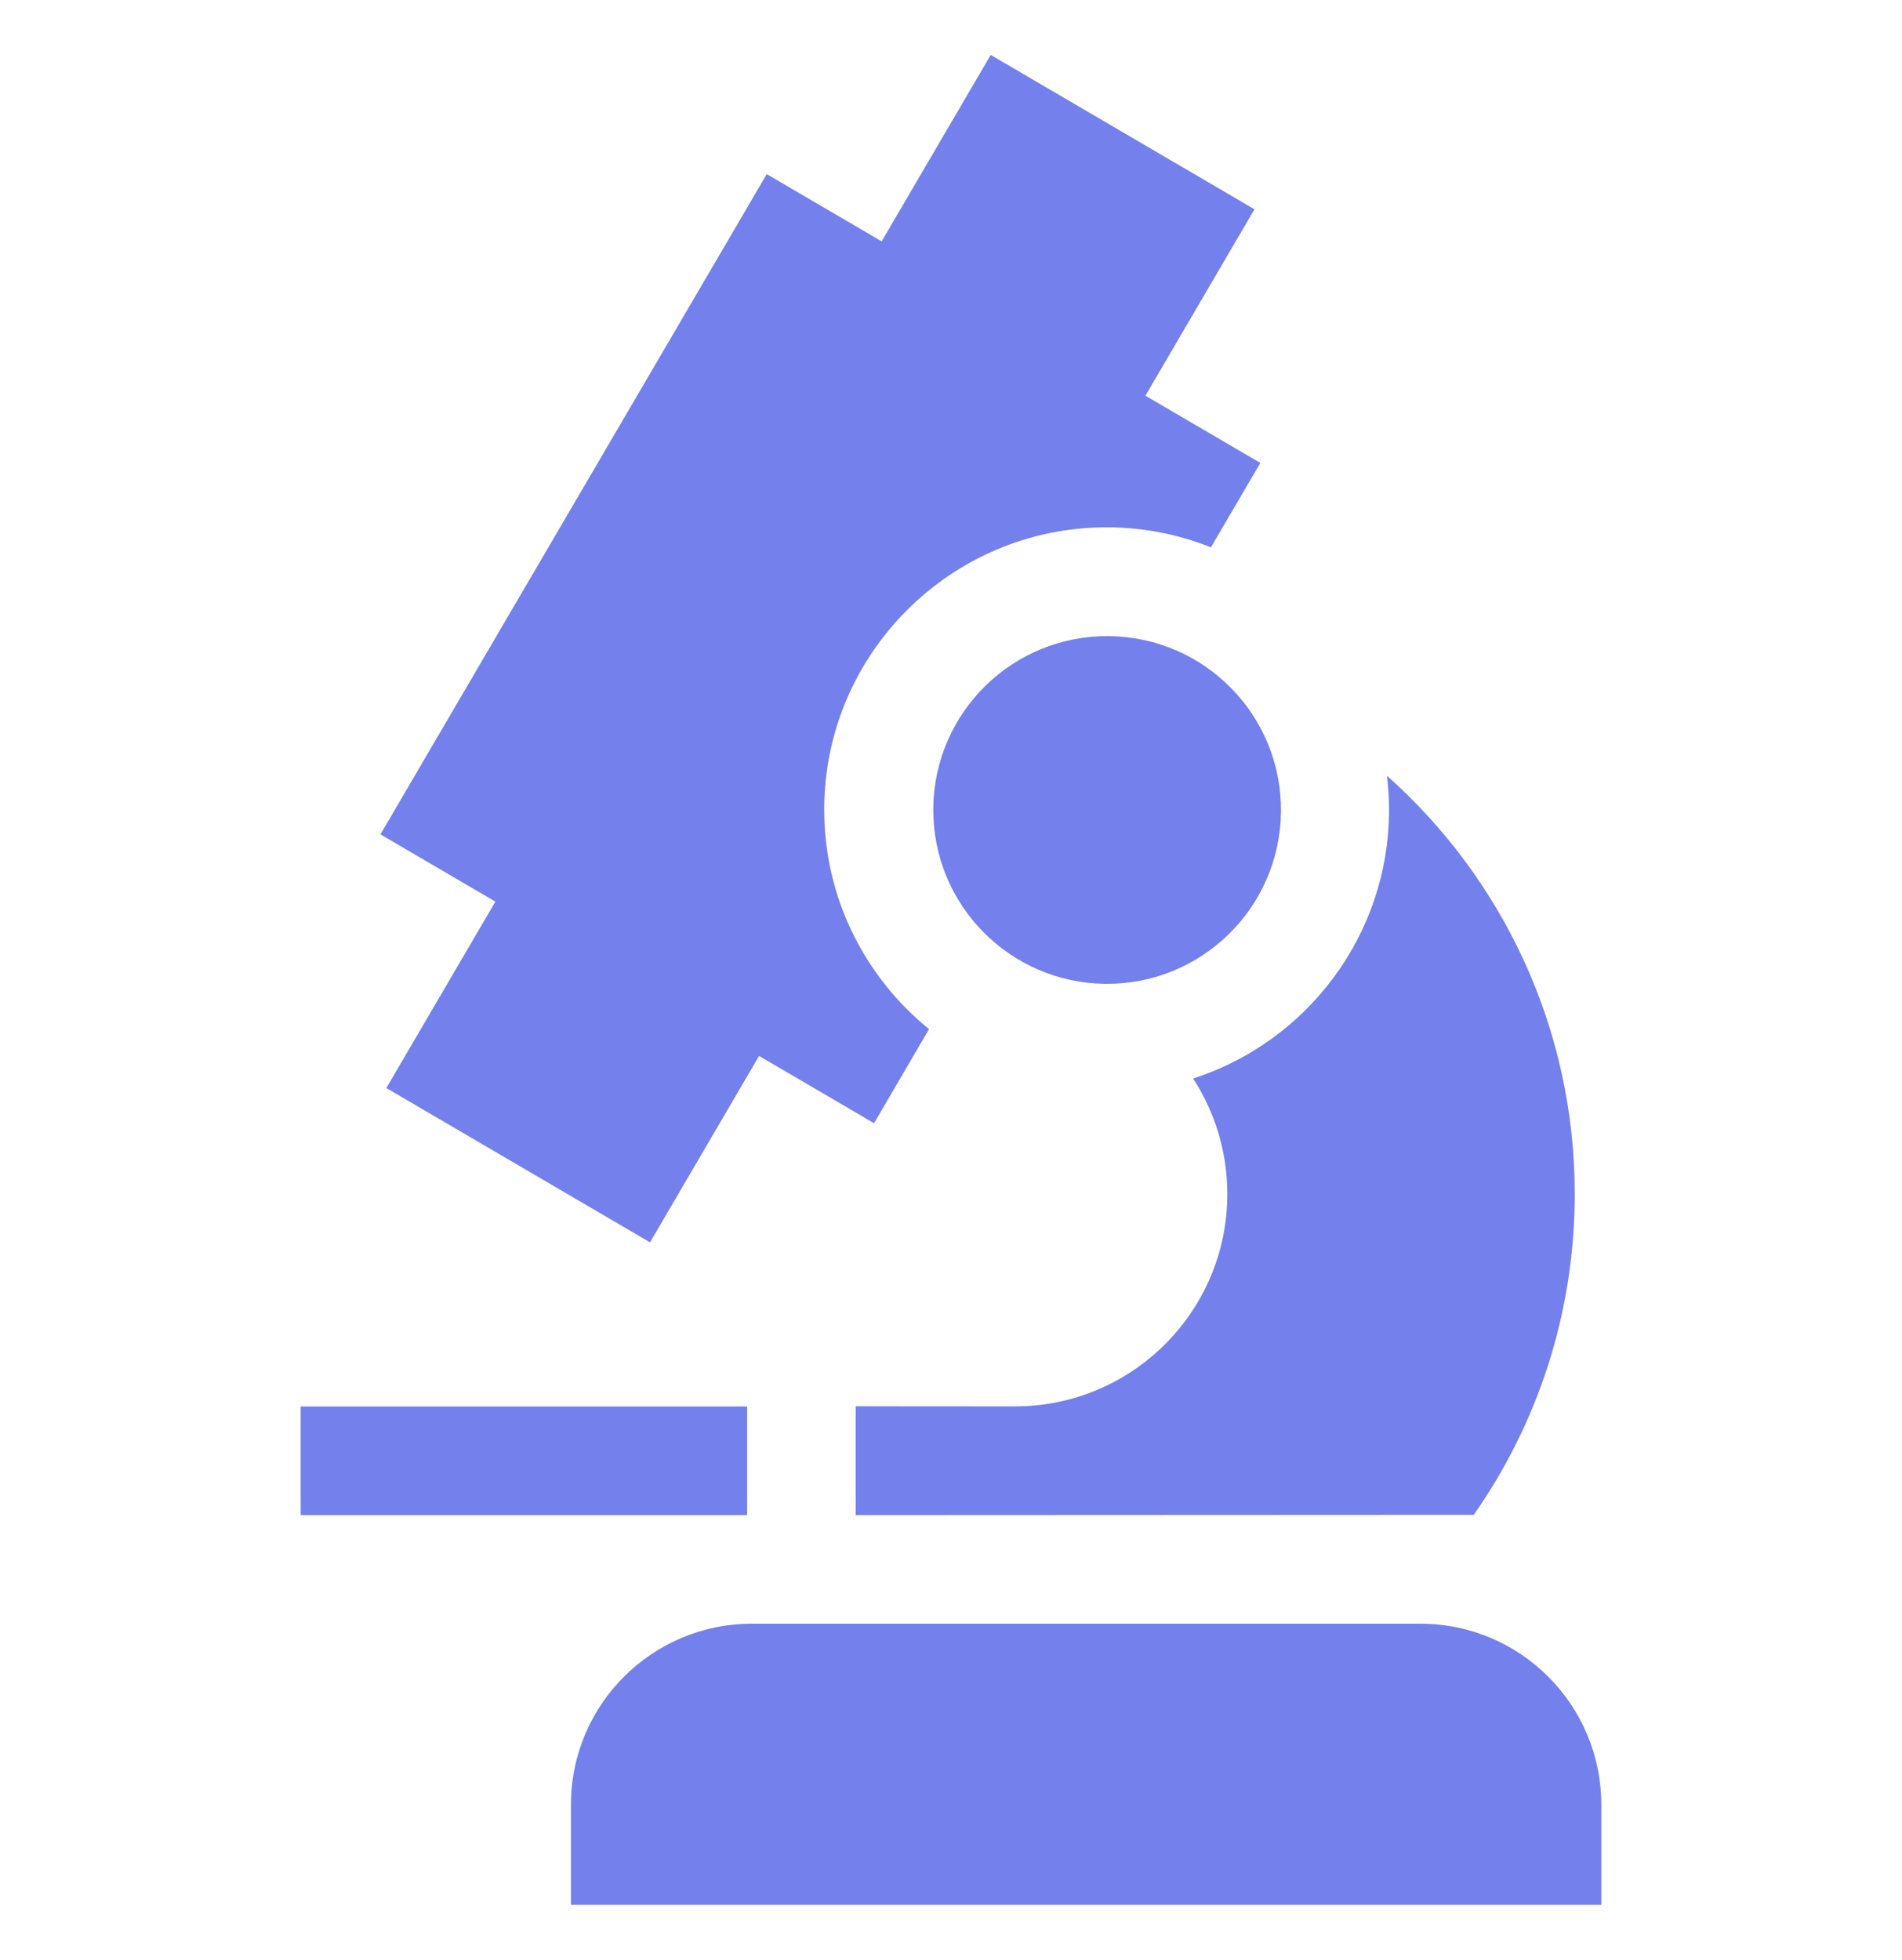 <svg width="33" height="34" viewBox="0 0 33 34" fill="none" xmlns="http://www.w3.org/2000/svg">
<g clip-path="url(#clip0_1128_8770)">
<path d="M25.57 26.28C26.674 24.704 27.322 22.785 27.322 20.715C27.322 17.828 26.062 15.236 24.063 13.457C24.087 13.651 24.1 13.848 24.1 14.047C24.1 16.226 22.671 18.076 20.701 18.711C21.076 19.288 21.294 19.976 21.294 20.715C21.294 22.75 19.644 24.399 17.609 24.399L14.846 24.397V26.285L25.57 26.28Z" fill="#7480EC"/>
<path d="M14.3 14.047C14.3 11.346 16.499 9.148 19.2 9.148C19.84 9.148 20.45 9.272 21.01 9.495L21.867 8.031L19.873 6.865L21.765 3.631L17.189 0.953L15.297 4.187L13.303 3.021L6.601 14.475L8.595 15.642L6.703 18.876L11.278 21.553L13.17 18.319L15.165 19.486L16.119 17.854C15.011 16.955 14.3 15.583 14.3 14.047Z" fill="#7480EC"/>
<path d="M22.225 14.085C22.243 12.419 20.908 11.054 19.242 11.036C17.576 11.018 16.211 12.353 16.193 14.019C16.174 15.684 17.51 17.049 19.176 17.068C20.841 17.086 22.206 15.751 22.225 14.085Z" fill="#7480EC"/>
<path d="M5.217 24.401H12.962V26.285H5.217V24.401Z" fill="#7480EC"/>
<path d="M24.643 28.169H13.046C11.312 28.169 9.906 29.575 9.906 31.309V33.047H27.783V31.309C27.782 29.575 26.377 28.169 24.643 28.169Z" fill="#7480EC"/>
</g>
<defs>
<clipPath id="clip0_1128_8770">
<rect width="32.093" height="32.093" fill="white" transform="translate(0.453 0.953)"/>
</clipPath>
</defs>
</svg>
